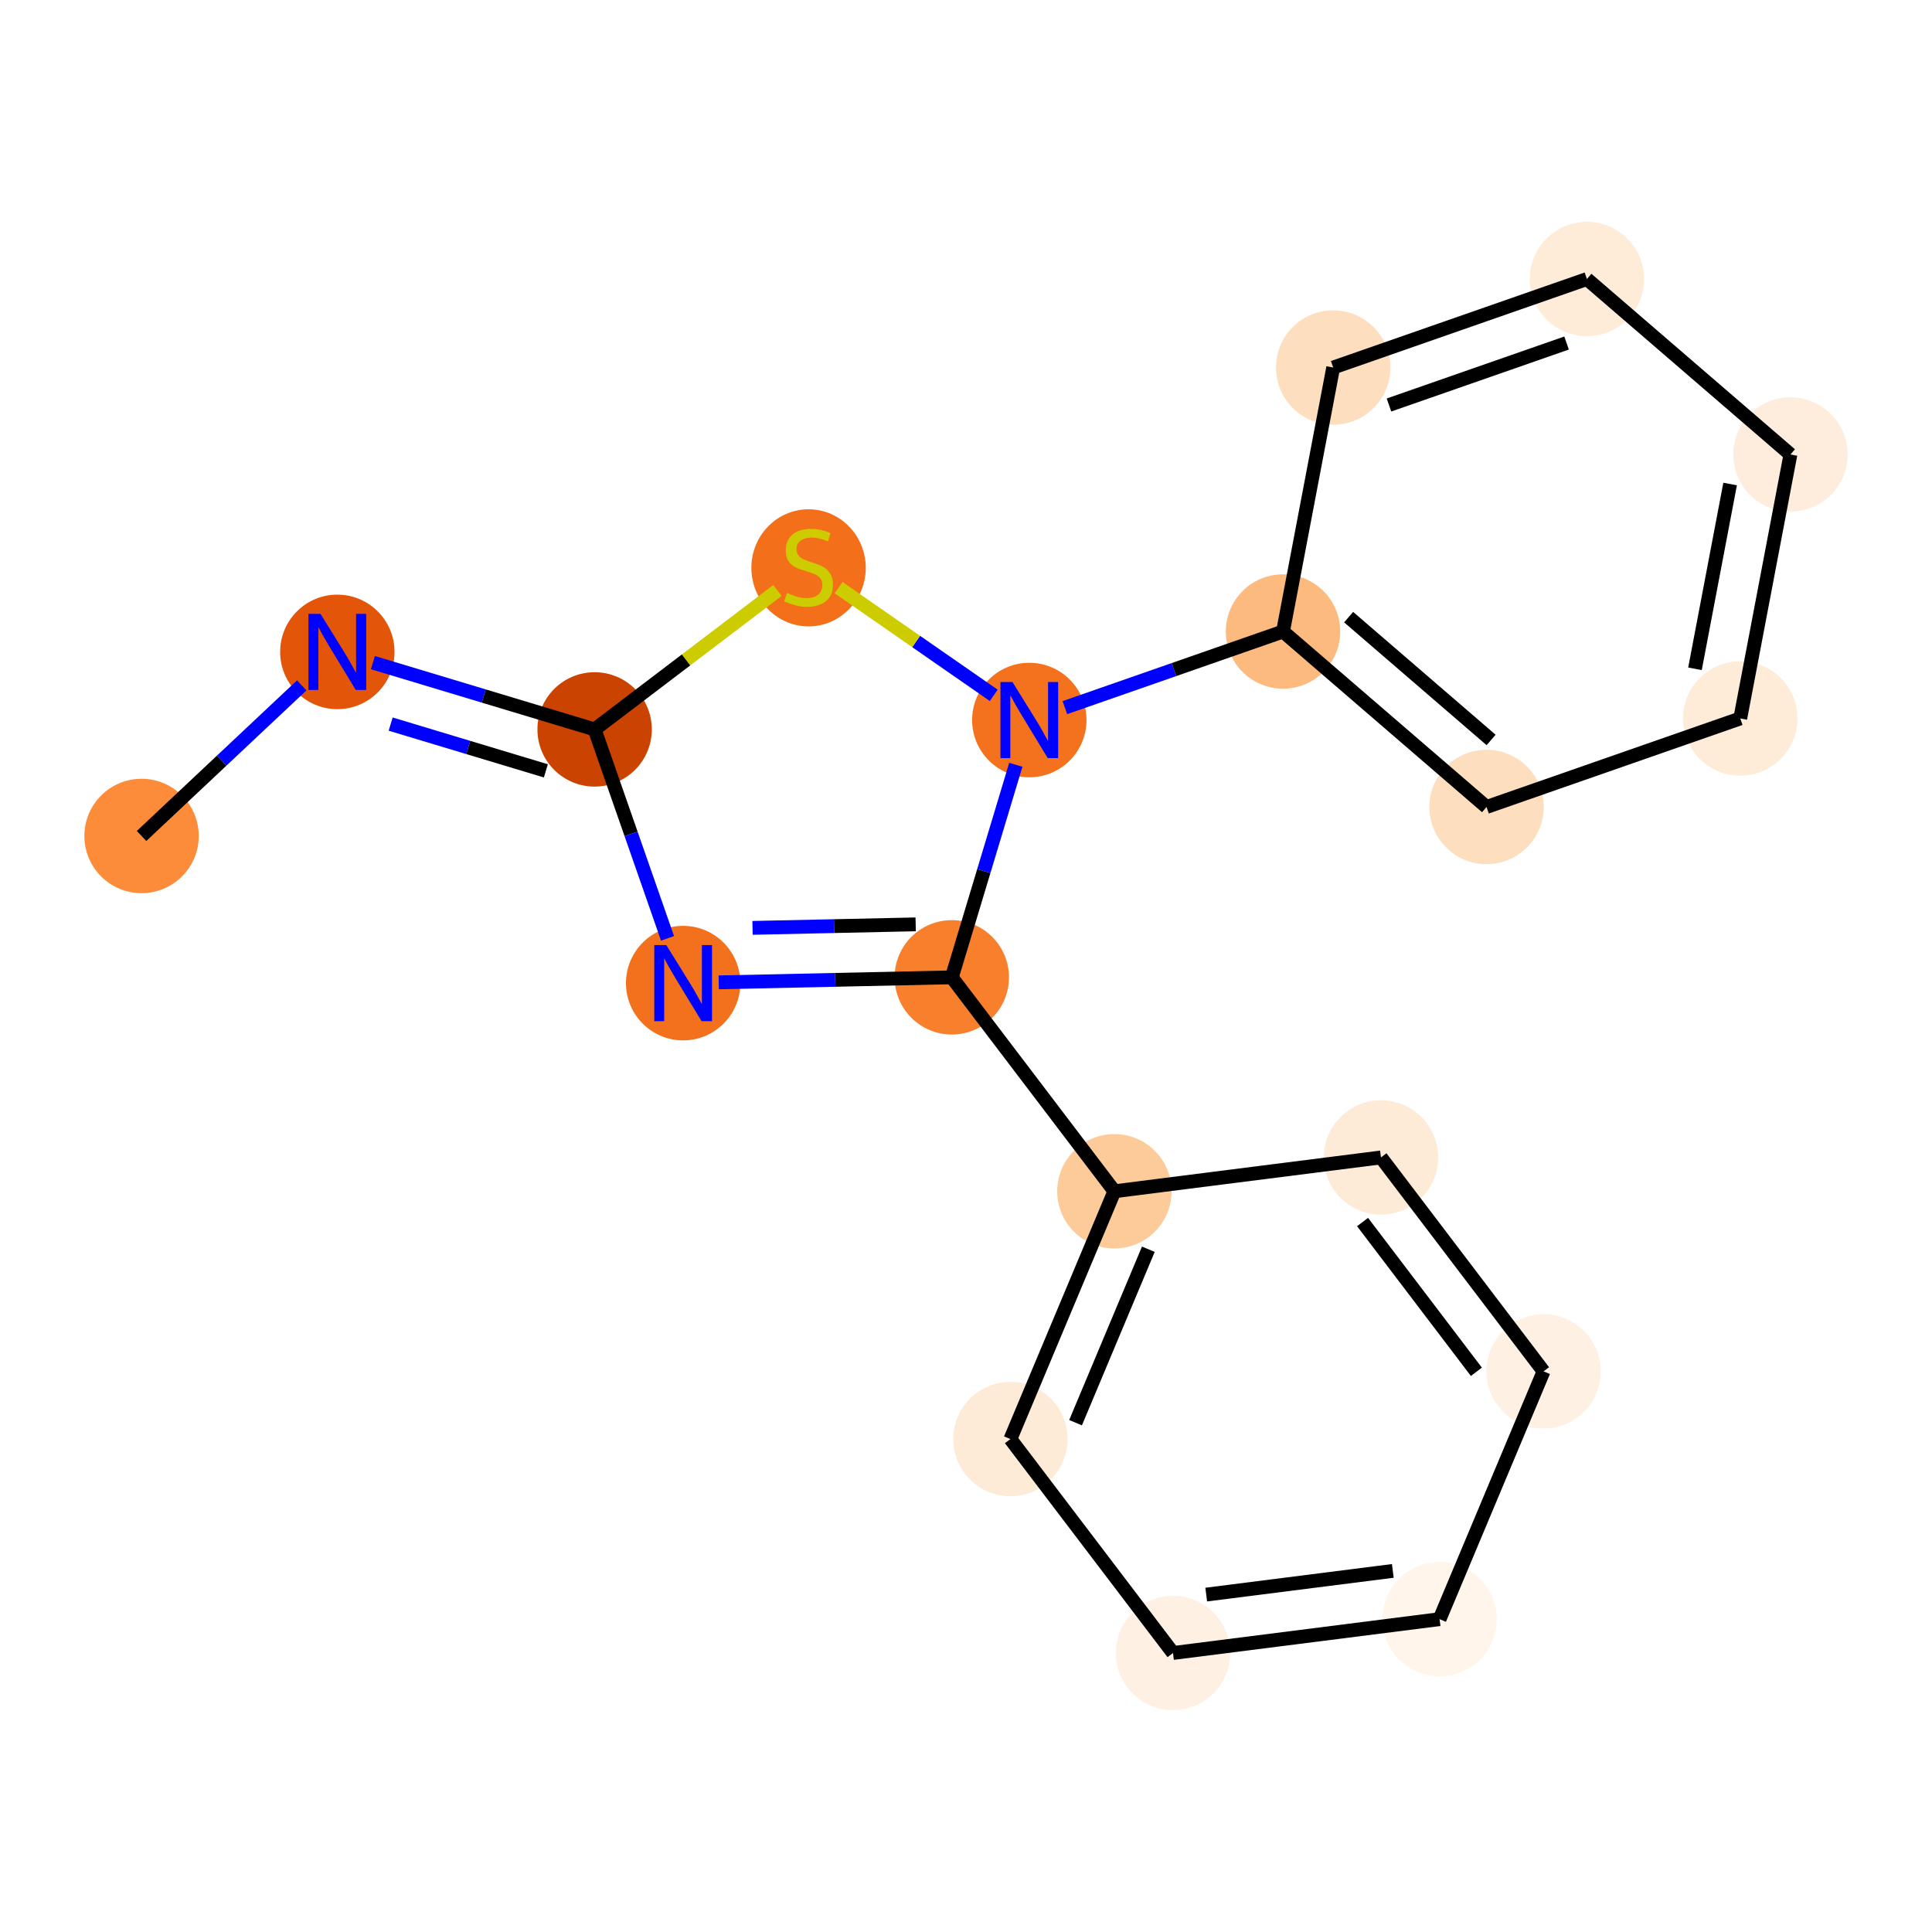 <?xml version='1.0' encoding='iso-8859-1'?>
<svg version='1.1' baseProfile='full'
              xmlns='http://www.w3.org/2000/svg'
                      xmlns:rdkit='http://www.rdkit.org/xml'
                      xmlns:xlink='http://www.w3.org/1999/xlink'
                  xml:space='preserve'
width='280px' height='280px' viewBox='0 0 280 280'>
<!-- END OF HEADER -->
<rect style='opacity:1.0;fill:#FFFFFF;stroke:none' width='280' height='280' x='0' y='0'> </rect>
<ellipse cx='20.516' cy='121.155' rx='7.789' ry='7.789'  style='fill:#FC8B3A;fill-rule:evenodd;stroke:#FC8B3A;stroke-width:1.0px;stroke-linecap:butt;stroke-linejoin:miter;stroke-opacity:1' />
<ellipse cx='48.889' cy='94.479' rx='7.789' ry='7.799'  style='fill:#E35609;fill-rule:evenodd;stroke:#E35609;stroke-width:1.0px;stroke-linecap:butt;stroke-linejoin:miter;stroke-opacity:1' />
<ellipse cx='86.177' cy='105.712' rx='7.789' ry='7.789'  style='fill:#CB4301;fill-rule:evenodd;stroke:#CB4301;stroke-width:1.0px;stroke-linecap:butt;stroke-linejoin:miter;stroke-opacity:1' />
<ellipse cx='99.007' cy='142.482' rx='7.789' ry='7.799'  style='fill:#F3711C;fill-rule:evenodd;stroke:#F3711C;stroke-width:1.0px;stroke-linecap:butt;stroke-linejoin:miter;stroke-opacity:1' />
<ellipse cx='137.942' cy='141.643' rx='7.789' ry='7.789'  style='fill:#F8802D;fill-rule:evenodd;stroke:#F8802D;stroke-width:1.0px;stroke-linecap:butt;stroke-linejoin:miter;stroke-opacity:1' />
<ellipse cx='161.506' cy='172.648' rx='7.789' ry='7.789'  style='fill:#FDCB9A;fill-rule:evenodd;stroke:#FDCB9A;stroke-width:1.0px;stroke-linecap:butt;stroke-linejoin:miter;stroke-opacity:1' />
<ellipse cx='146.436' cy='208.558' rx='7.789' ry='7.789'  style='fill:#FEEBD7;fill-rule:evenodd;stroke:#FEEBD7;stroke-width:1.0px;stroke-linecap:butt;stroke-linejoin:miter;stroke-opacity:1' />
<ellipse cx='170.001' cy='239.564' rx='7.789' ry='7.789'  style='fill:#FEF1E3;fill-rule:evenodd;stroke:#FEF1E3;stroke-width:1.0px;stroke-linecap:butt;stroke-linejoin:miter;stroke-opacity:1' />
<ellipse cx='208.634' cy='234.659' rx='7.789' ry='7.789'  style='fill:#FFF5EB;fill-rule:evenodd;stroke:#FFF5EB;stroke-width:1.0px;stroke-linecap:butt;stroke-linejoin:miter;stroke-opacity:1' />
<ellipse cx='223.704' cy='198.749' rx='7.789' ry='7.789'  style='fill:#FEF1E3;fill-rule:evenodd;stroke:#FEF1E3;stroke-width:1.0px;stroke-linecap:butt;stroke-linejoin:miter;stroke-opacity:1' />
<ellipse cx='200.14' cy='167.744' rx='7.789' ry='7.789'  style='fill:#FEEBD7;fill-rule:evenodd;stroke:#FEEBD7;stroke-width:1.0px;stroke-linecap:butt;stroke-linejoin:miter;stroke-opacity:1' />
<ellipse cx='149.175' cy='104.354' rx='7.789' ry='7.799'  style='fill:#F4721D;fill-rule:evenodd;stroke:#F4721D;stroke-width:1.0px;stroke-linecap:butt;stroke-linejoin:miter;stroke-opacity:1' />
<ellipse cx='185.944' cy='91.524' rx='7.789' ry='7.789'  style='fill:#FDBA7F;fill-rule:evenodd;stroke:#FDBA7F;stroke-width:1.0px;stroke-linecap:butt;stroke-linejoin:miter;stroke-opacity:1' />
<ellipse cx='215.44' cy='116.953' rx='7.789' ry='7.789'  style='fill:#FDDEBE;fill-rule:evenodd;stroke:#FDDEBE;stroke-width:1.0px;stroke-linecap:butt;stroke-linejoin:miter;stroke-opacity:1' />
<ellipse cx='252.21' cy='104.123' rx='7.789' ry='7.789'  style='fill:#FEEBD8;fill-rule:evenodd;stroke:#FEEBD8;stroke-width:1.0px;stroke-linecap:butt;stroke-linejoin:miter;stroke-opacity:1' />
<ellipse cx='259.484' cy='65.865' rx='7.789' ry='7.789'  style='fill:#FEEDDC;fill-rule:evenodd;stroke:#FEEDDC;stroke-width:1.0px;stroke-linecap:butt;stroke-linejoin:miter;stroke-opacity:1' />
<ellipse cx='229.988' cy='40.436' rx='7.789' ry='7.789'  style='fill:#FEEBD8;fill-rule:evenodd;stroke:#FEEBD8;stroke-width:1.0px;stroke-linecap:butt;stroke-linejoin:miter;stroke-opacity:1' />
<ellipse cx='193.218' cy='53.266' rx='7.789' ry='7.789'  style='fill:#FDDEBE;fill-rule:evenodd;stroke:#FDDEBE;stroke-width:1.0px;stroke-linecap:butt;stroke-linejoin:miter;stroke-opacity:1' />
<ellipse cx='117.183' cy='82.296' rx='7.789' ry='7.986'  style='fill:#F36F19;fill-rule:evenodd;stroke:#F36F19;stroke-width:1.0px;stroke-linecap:butt;stroke-linejoin:miter;stroke-opacity:1' />
<path class='bond-0 atom-0 atom-1' d='M 20.516,121.155 L 32.124,110.241' style='fill:none;fill-rule:evenodd;stroke:#000000;stroke-width:2.0px;stroke-linecap:butt;stroke-linejoin:miter;stroke-opacity:1' />
<path class='bond-0 atom-0 atom-1' d='M 32.124,110.241 L 43.732,99.327' style='fill:none;fill-rule:evenodd;stroke:#0000FF;stroke-width:2.0px;stroke-linecap:butt;stroke-linejoin:miter;stroke-opacity:1' />
<path class='bond-1 atom-1 atom-2' d='M 54.045,96.032 L 70.111,100.872' style='fill:none;fill-rule:evenodd;stroke:#0000FF;stroke-width:2.0px;stroke-linecap:butt;stroke-linejoin:miter;stroke-opacity:1' />
<path class='bond-1 atom-1 atom-2' d='M 70.111,100.872 L 86.177,105.712' style='fill:none;fill-rule:evenodd;stroke:#000000;stroke-width:2.0px;stroke-linecap:butt;stroke-linejoin:miter;stroke-opacity:1' />
<path class='bond-1 atom-1 atom-2' d='M 56.618,104.942 L 67.864,108.33' style='fill:none;fill-rule:evenodd;stroke:#0000FF;stroke-width:2.0px;stroke-linecap:butt;stroke-linejoin:miter;stroke-opacity:1' />
<path class='bond-1 atom-1 atom-2' d='M 67.864,108.33 L 79.111,111.718' style='fill:none;fill-rule:evenodd;stroke:#000000;stroke-width:2.0px;stroke-linecap:butt;stroke-linejoin:miter;stroke-opacity:1' />
<path class='bond-2 atom-2 atom-3' d='M 86.177,105.712 L 91.46,120.853' style='fill:none;fill-rule:evenodd;stroke:#000000;stroke-width:2.0px;stroke-linecap:butt;stroke-linejoin:miter;stroke-opacity:1' />
<path class='bond-2 atom-2 atom-3' d='M 91.46,120.853 L 96.743,135.994' style='fill:none;fill-rule:evenodd;stroke:#0000FF;stroke-width:2.0px;stroke-linecap:butt;stroke-linejoin:miter;stroke-opacity:1' />
<path class='bond-18 atom-18 atom-2' d='M 112.673,85.575 L 99.425,95.644' style='fill:none;fill-rule:evenodd;stroke:#CCCC00;stroke-width:2.0px;stroke-linecap:butt;stroke-linejoin:miter;stroke-opacity:1' />
<path class='bond-18 atom-18 atom-2' d='M 99.425,95.644 L 86.177,105.712' style='fill:none;fill-rule:evenodd;stroke:#000000;stroke-width:2.0px;stroke-linecap:butt;stroke-linejoin:miter;stroke-opacity:1' />
<path class='bond-3 atom-3 atom-4' d='M 104.163,142.371 L 121.052,142.007' style='fill:none;fill-rule:evenodd;stroke:#0000FF;stroke-width:2.0px;stroke-linecap:butt;stroke-linejoin:miter;stroke-opacity:1' />
<path class='bond-3 atom-3 atom-4' d='M 121.052,142.007 L 137.942,141.643' style='fill:none;fill-rule:evenodd;stroke:#000000;stroke-width:2.0px;stroke-linecap:butt;stroke-linejoin:miter;stroke-opacity:1' />
<path class='bond-3 atom-3 atom-4' d='M 109.062,134.475 L 120.884,134.22' style='fill:none;fill-rule:evenodd;stroke:#0000FF;stroke-width:2.0px;stroke-linecap:butt;stroke-linejoin:miter;stroke-opacity:1' />
<path class='bond-3 atom-3 atom-4' d='M 120.884,134.22 L 132.707,133.965' style='fill:none;fill-rule:evenodd;stroke:#000000;stroke-width:2.0px;stroke-linecap:butt;stroke-linejoin:miter;stroke-opacity:1' />
<path class='bond-4 atom-4 atom-5' d='M 137.942,141.643 L 161.506,172.648' style='fill:none;fill-rule:evenodd;stroke:#000000;stroke-width:2.0px;stroke-linecap:butt;stroke-linejoin:miter;stroke-opacity:1' />
<path class='bond-10 atom-4 atom-11' d='M 137.942,141.643 L 142.581,126.242' style='fill:none;fill-rule:evenodd;stroke:#000000;stroke-width:2.0px;stroke-linecap:butt;stroke-linejoin:miter;stroke-opacity:1' />
<path class='bond-10 atom-4 atom-11' d='M 142.581,126.242 L 147.22,110.842' style='fill:none;fill-rule:evenodd;stroke:#0000FF;stroke-width:2.0px;stroke-linecap:butt;stroke-linejoin:miter;stroke-opacity:1' />
<path class='bond-5 atom-5 atom-6' d='M 161.506,172.648 L 146.436,208.558' style='fill:none;fill-rule:evenodd;stroke:#000000;stroke-width:2.0px;stroke-linecap:butt;stroke-linejoin:miter;stroke-opacity:1' />
<path class='bond-5 atom-5 atom-6' d='M 166.427,181.049 L 155.879,206.186' style='fill:none;fill-rule:evenodd;stroke:#000000;stroke-width:2.0px;stroke-linecap:butt;stroke-linejoin:miter;stroke-opacity:1' />
<path class='bond-19 atom-10 atom-5' d='M 200.14,167.744 L 161.506,172.648' style='fill:none;fill-rule:evenodd;stroke:#000000;stroke-width:2.0px;stroke-linecap:butt;stroke-linejoin:miter;stroke-opacity:1' />
<path class='bond-6 atom-6 atom-7' d='M 146.436,208.558 L 170.001,239.564' style='fill:none;fill-rule:evenodd;stroke:#000000;stroke-width:2.0px;stroke-linecap:butt;stroke-linejoin:miter;stroke-opacity:1' />
<path class='bond-7 atom-7 atom-8' d='M 170.001,239.564 L 208.634,234.659' style='fill:none;fill-rule:evenodd;stroke:#000000;stroke-width:2.0px;stroke-linecap:butt;stroke-linejoin:miter;stroke-opacity:1' />
<path class='bond-7 atom-7 atom-8' d='M 174.815,231.101 L 201.858,227.668' style='fill:none;fill-rule:evenodd;stroke:#000000;stroke-width:2.0px;stroke-linecap:butt;stroke-linejoin:miter;stroke-opacity:1' />
<path class='bond-8 atom-8 atom-9' d='M 208.634,234.659 L 223.704,198.749' style='fill:none;fill-rule:evenodd;stroke:#000000;stroke-width:2.0px;stroke-linecap:butt;stroke-linejoin:miter;stroke-opacity:1' />
<path class='bond-9 atom-9 atom-10' d='M 223.704,198.749 L 200.14,167.744' style='fill:none;fill-rule:evenodd;stroke:#000000;stroke-width:2.0px;stroke-linecap:butt;stroke-linejoin:miter;stroke-opacity:1' />
<path class='bond-9 atom-9 atom-10' d='M 213.968,198.811 L 197.473,177.107' style='fill:none;fill-rule:evenodd;stroke:#000000;stroke-width:2.0px;stroke-linecap:butt;stroke-linejoin:miter;stroke-opacity:1' />
<path class='bond-11 atom-11 atom-12' d='M 154.331,102.555 L 170.138,97.04' style='fill:none;fill-rule:evenodd;stroke:#0000FF;stroke-width:2.0px;stroke-linecap:butt;stroke-linejoin:miter;stroke-opacity:1' />
<path class='bond-11 atom-11 atom-12' d='M 170.138,97.04 L 185.944,91.524' style='fill:none;fill-rule:evenodd;stroke:#000000;stroke-width:2.0px;stroke-linecap:butt;stroke-linejoin:miter;stroke-opacity:1' />
<path class='bond-17 atom-11 atom-18' d='M 144.019,100.775 L 132.777,92.972' style='fill:none;fill-rule:evenodd;stroke:#0000FF;stroke-width:2.0px;stroke-linecap:butt;stroke-linejoin:miter;stroke-opacity:1' />
<path class='bond-17 atom-11 atom-18' d='M 132.777,92.972 L 121.535,85.169' style='fill:none;fill-rule:evenodd;stroke:#CCCC00;stroke-width:2.0px;stroke-linecap:butt;stroke-linejoin:miter;stroke-opacity:1' />
<path class='bond-12 atom-12 atom-13' d='M 185.944,91.524 L 215.44,116.953' style='fill:none;fill-rule:evenodd;stroke:#000000;stroke-width:2.0px;stroke-linecap:butt;stroke-linejoin:miter;stroke-opacity:1' />
<path class='bond-12 atom-12 atom-13' d='M 195.455,89.44 L 216.102,107.24' style='fill:none;fill-rule:evenodd;stroke:#000000;stroke-width:2.0px;stroke-linecap:butt;stroke-linejoin:miter;stroke-opacity:1' />
<path class='bond-20 atom-17 atom-12' d='M 193.218,53.266 L 185.944,91.524' style='fill:none;fill-rule:evenodd;stroke:#000000;stroke-width:2.0px;stroke-linecap:butt;stroke-linejoin:miter;stroke-opacity:1' />
<path class='bond-13 atom-13 atom-14' d='M 215.44,116.953 L 252.21,104.123' style='fill:none;fill-rule:evenodd;stroke:#000000;stroke-width:2.0px;stroke-linecap:butt;stroke-linejoin:miter;stroke-opacity:1' />
<path class='bond-14 atom-14 atom-15' d='M 252.21,104.123 L 259.484,65.865' style='fill:none;fill-rule:evenodd;stroke:#000000;stroke-width:2.0px;stroke-linecap:butt;stroke-linejoin:miter;stroke-opacity:1' />
<path class='bond-14 atom-14 atom-15' d='M 245.649,96.93 L 250.741,70.149' style='fill:none;fill-rule:evenodd;stroke:#000000;stroke-width:2.0px;stroke-linecap:butt;stroke-linejoin:miter;stroke-opacity:1' />
<path class='bond-15 atom-15 atom-16' d='M 259.484,65.865 L 229.988,40.436' style='fill:none;fill-rule:evenodd;stroke:#000000;stroke-width:2.0px;stroke-linecap:butt;stroke-linejoin:miter;stroke-opacity:1' />
<path class='bond-16 atom-16 atom-17' d='M 229.988,40.436 L 193.218,53.266' style='fill:none;fill-rule:evenodd;stroke:#000000;stroke-width:2.0px;stroke-linecap:butt;stroke-linejoin:miter;stroke-opacity:1' />
<path class='bond-16 atom-16 atom-17' d='M 227.039,49.715 L 201.3,58.696' style='fill:none;fill-rule:evenodd;stroke:#000000;stroke-width:2.0px;stroke-linecap:butt;stroke-linejoin:miter;stroke-opacity:1' />
<path  class='atom-1' d='M 46.451 88.965
L 50.065 94.806
Q 50.423 95.383, 50.999 96.426
Q 51.576 97.47, 51.607 97.532
L 51.607 88.965
L 53.071 88.965
L 53.071 99.993
L 51.56 99.993
L 47.681 93.607
Q 47.23 92.859, 46.747 92.002
Q 46.279 91.145, 46.139 90.881
L 46.139 99.993
L 44.706 99.993
L 44.706 88.965
L 46.451 88.965
' fill='#0000FF'/>
<path  class='atom-3' d='M 96.569 136.968
L 100.183 142.809
Q 100.541 143.386, 101.118 144.429
Q 101.694 145.473, 101.725 145.535
L 101.725 136.968
L 103.189 136.968
L 103.189 147.996
L 101.678 147.996
L 97.799 141.61
Q 97.348 140.862, 96.865 140.005
Q 96.398 139.148, 96.257 138.884
L 96.257 147.996
L 94.824 147.996
L 94.824 136.968
L 96.569 136.968
' fill='#0000FF'/>
<path  class='atom-11' d='M 146.737 98.84
L 150.351 104.681
Q 150.709 105.258, 151.285 106.301
Q 151.862 107.345, 151.893 107.407
L 151.893 98.84
L 153.357 98.84
L 153.357 109.869
L 151.846 109.869
L 147.967 103.482
Q 147.516 102.734, 147.033 101.877
Q 146.565 101.021, 146.425 100.756
L 146.425 109.869
L 144.992 109.869
L 144.992 98.84
L 146.737 98.84
' fill='#0000FF'/>
<path  class='atom-18' d='M 114.067 85.933
Q 114.192 85.98, 114.706 86.198
Q 115.22 86.416, 115.781 86.556
Q 116.357 86.681, 116.918 86.681
Q 117.961 86.681, 118.569 86.183
Q 119.176 85.668, 119.176 84.781
Q 119.176 84.173, 118.865 83.799
Q 118.569 83.425, 118.102 83.223
Q 117.634 83.02, 116.855 82.787
Q 115.874 82.491, 115.282 82.21
Q 114.706 81.93, 114.285 81.338
Q 113.88 80.746, 113.88 79.749
Q 113.88 78.363, 114.815 77.506
Q 115.765 76.649, 117.634 76.649
Q 118.912 76.649, 120.36 77.257
L 120.002 78.456
Q 118.678 77.911, 117.681 77.911
Q 116.606 77.911, 116.014 78.363
Q 115.422 78.799, 115.438 79.562
Q 115.438 80.154, 115.734 80.512
Q 116.045 80.871, 116.482 81.073
Q 116.933 81.276, 117.681 81.509
Q 118.678 81.821, 119.27 82.132
Q 119.862 82.444, 120.282 83.083
Q 120.719 83.706, 120.719 84.781
Q 120.719 86.307, 119.69 87.133
Q 118.678 87.943, 116.98 87.943
Q 115.999 87.943, 115.251 87.725
Q 114.519 87.522, 113.646 87.164
L 114.067 85.933
' fill='#CCCC00'/>
</svg>
